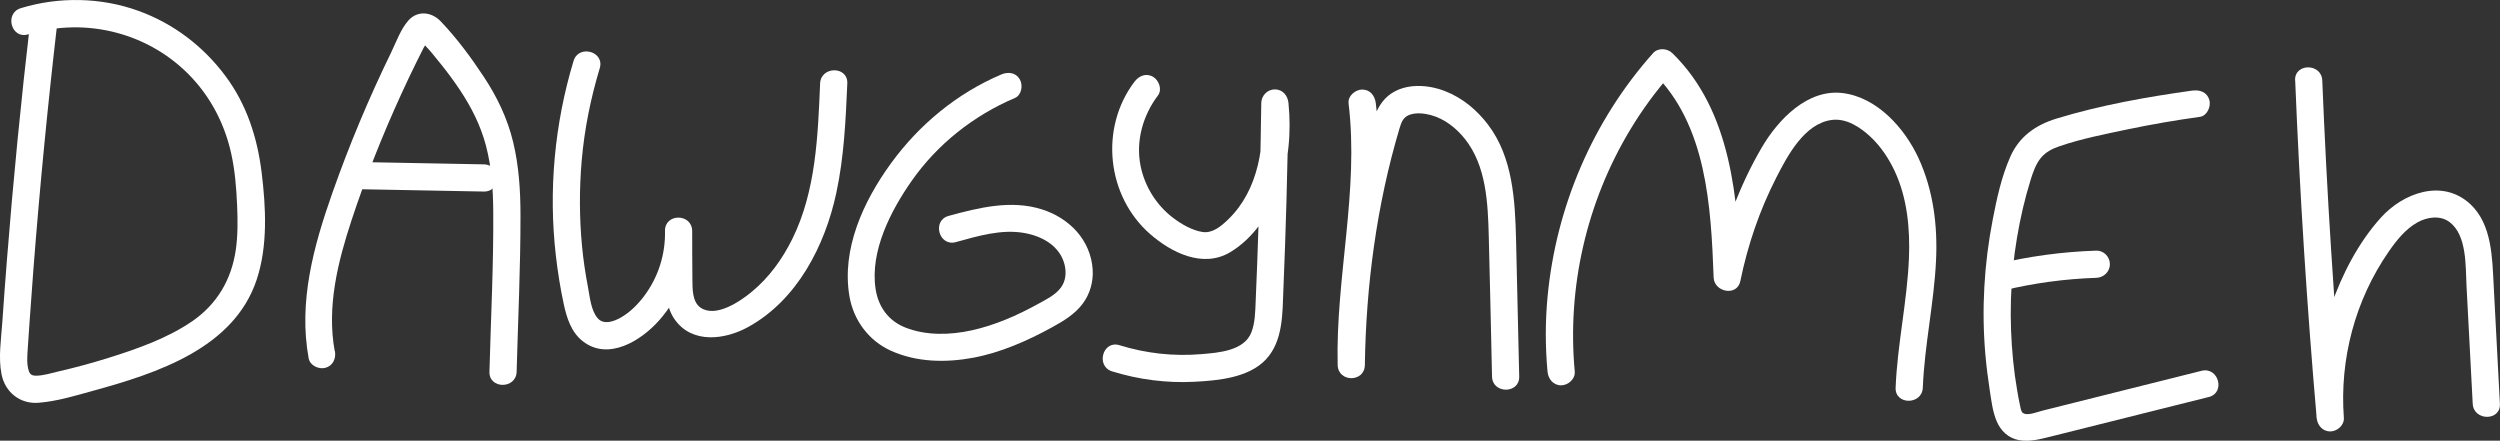 <?xml version="1.0" encoding="UTF-8"?>
<svg id="Calque_1" data-name="Calque 1" xmlns="http://www.w3.org/2000/svg" viewBox="0 0 459.81 81.05">
  <rect x="0" y="0" width="459.81" height="81.05" fill="#333333" stroke="none"/>
  <defs>
    <style>
      .cls-1 {
        fill: #fff;
        stroke-width: 0px;
      }
    </style>
  </defs>
  <path class="cls-1" d="M5.61,3.6c-1.73,14.76-3.18,29.56-4.35,44.38-.3,3.79-.58,7.58-.84,11.36-.21,3.11-.75,6.4-.14,9.49.66,3.3,3.38,5.5,6.77,5.25s6.88-1.33,10.16-2.23c11.62-3.2,25.8-7.77,30-20.41,2.07-6.22,1.7-13.31.91-19.73s-2.75-12.48-6.63-17.7c-4.08-5.49-9.57-9.68-16.02-12.01C18.58-.5,10.84-.64,3.83,1.5c-3.07.94-1.76,5.76,1.33,4.82,10.75-3.28,22.56-.21,30.21,8.06,3.59,3.88,5.99,8.64,7.14,13.79.7,3.14.96,6.35,1.1,9.56.12,2.75.15,5.55-.25,8.28-.8,5.42-3.44,9.92-7.96,13.04s-10.07,5.09-15.41,6.76c-3.02.95-6.09,1.78-9.17,2.49-1.33.31-2.79.78-4.17.8-1.01,0-1.25-.4-1.47-1.28-.24-.98-.17-2.03-.12-3.04.1-1.73.23-3.46.35-5.19.23-3.38.48-6.75.74-10.13,1.19-15.31,2.68-30.6,4.46-45.86.16-1.34-1.26-2.5-2.5-2.5-1.48,0-2.34,1.15-2.5,2.5h0Z"/>
  <path class="cls-1" d="M61.56,64.55c-1.48-8.09.56-16.33,3.08-23.99s5.69-15.69,9.17-23.27c.88-1.93,1.79-3.84,2.73-5.75.45-.92.91-1.83,1.37-2.74.19-.38.69-1.02.73-1.41,0,.1.12-.21.1-.23l-1.49.03.25.25c.42.75,1.21,1.43,1.76,2.1.65.78,1.3,1.57,1.93,2.37,1.18,1.48,2.31,3,3.36,4.58,2.13,3.19,3.85,6.58,4.83,10.3,1.04,3.96,1.31,8.04,1.34,12.12.07,9.81-.44,19.65-.7,29.46-.09,3.22,4.91,3.22,5,0,.26-9.58.72-19.18.71-28.76,0-4.51-.29-9.08-1.35-13.48s-2.96-8.31-5.38-11.98-5.02-7.17-7.96-10.24c-1.66-1.74-4.25-2.04-5.93-.14-1.42,1.61-2.25,3.98-3.18,5.9-4.09,8.38-7.7,17.01-10.8,25.81-3.44,9.76-6.27,20.02-4.36,30.42.24,1.33,1.86,2.08,3.08,1.75,1.4-.38,1.99-1.74,1.75-3.08h0Z"/>
  <path class="cls-1" d="M65.57,34.79c7.81.15,15.61.29,23.42.44,3.22.06,3.22-4.94,0-5-7.81-.15-15.61-.29-23.42-.44-3.22-.06-3.22,4.94,0,5h0Z"/>
  <path class="cls-1" d="M105.49,11.21c-3.49,11.55-4.64,23.83-3.25,35.82.34,2.97.81,5.93,1.44,8.86.55,2.56,1.37,5.21,3.52,6.88,4.69,3.65,10.7-.1,14-3.81,4.02-4.52,6.25-10.47,6.11-16.52-.08-3.21-5.02-3.23-5,0,.01,2.99,0,5.97.04,8.96.03,2.53.26,5.27,1.77,7.39,3.19,4.48,9.19,3.71,13.46,1.37,9.03-4.96,14.15-14.95,16.24-24.68,1.42-6.61,1.73-13.4,2.02-20.14.14-3.22-4.86-3.21-5,0-.41,9.63-.76,19.79-5.11,28.6-1.83,3.7-4.25,7.07-7.44,9.71-2.11,1.75-6.65,4.88-9.46,2.92-1.53-1.07-1.46-3.52-1.48-5.18-.04-2.99-.03-5.97-.04-8.96h-5c.1,4.31-1.22,8.51-3.8,11.97-1.16,1.55-2.62,3.04-4.32,4-1.24.71-3.14,1.42-4.26.13-1.26-1.45-1.45-3.99-1.8-5.78-.48-2.5-.85-5.02-1.09-7.56-.49-5.21-.5-10.46-.05-15.67.5-5.76,1.65-11.45,3.32-16.98.93-3.09-3.89-4.41-4.82-1.33h0Z"/>
  <path class="cls-1" d="M184.16,13.7c-8.11,3.44-15.07,9.19-20.25,16.29s-9.14,15.87-7.68,24.48c.75,4.42,3.55,8.21,7.66,10.05,4.72,2.12,10.06,2.21,15.08,1.28s9.95-3.09,14.47-5.57c2.12-1.16,4.23-2.42,5.7-4.38,1.33-1.77,1.97-4.04,1.83-6.25-.34-5.44-4.28-9.49-9.33-11.09-5.67-1.8-11.62-.32-17.17,1.2-3.1.85-1.78,5.68,1.33,4.82,4.04-1.11,8.41-2.44,12.64-1.67,3.28.59,6.5,2.37,7.36,5.81.36,1.42.23,2.98-.65,4.19-1.02,1.41-2.76,2.23-4.24,3.05-3.85,2.12-7.89,3.9-12.2,4.85-3.95.87-8.35.99-12.17-.51-3.14-1.23-5.01-3.84-5.5-7.13-1.04-6.92,2.79-14.36,6.63-19.84,4.74-6.77,11.41-12.04,19-15.26,1.24-.53,1.52-2.36.9-3.42-.75-1.29-2.17-1.43-3.42-.9h0Z"/>
  <path class="cls-1" d="M208.65,15.04c-6.44,8.51-5.12,21.04,2.91,28.03,3.93,3.42,9.68,6.28,14.66,3.34,4.25-2.52,7.18-6.94,8.91-11.46,1.93-5.04,2.38-10.67,1.85-16.01-.13-1.34-1.05-2.5-2.5-2.5-1.37,0-2.48,1.14-2.5,2.5-.13,9.76-.38,19.51-.74,29.26-.09,2.48-.19,4.96-.3,7.44-.08,1.83-.11,3.75-.78,5.49-1.32,3.4-6.04,3.74-9.15,4-5.13.44-10.21-.12-15.12-1.64-3.08-.95-4.4,3.88-1.33,4.82,4.85,1.5,9.99,2.17,15.07,1.91,4.37-.23,10.02-.71,13.21-4.12s3.03-8.53,3.21-12.94c.22-5.37.41-10.74.56-16.12.17-6.03.29-12.07.38-18.11h-5c.74,7.48-.44,16-6.12,21.45-1.26,1.21-2.84,2.57-4.7,2.29s-3.89-1.44-5.42-2.61c-3.05-2.32-5.19-5.74-5.96-9.49-.94-4.58.4-9.33,3.19-13.02.82-1.08.17-2.8-.9-3.42-1.28-.75-2.6-.18-3.42.9h0Z"/>
  <path class="cls-1" d="M248.03,18.99c1.96,16.09-2.39,32.05-2,48.15.08,3.21,4.95,3.23,5,0,.21-14.64,2.18-29.46,6.37-43.51.36-1.22.72-2.17,2.01-2.57,1.19-.37,2.55-.21,3.74.1,2.53.68,4.68,2.38,6.29,4.4,3.94,4.96,4.22,11.81,4.38,17.86.23,8.61.4,17.23.6,25.84.07,3.21,5.07,3.22,5,0-.19-8.39-.38-16.79-.58-25.18-.18-7.22-.59-15.13-5.13-21.12-2.07-2.73-4.68-4.92-7.88-6.18s-7.19-1.48-10.02.47c-3.19,2.2-3.75,6.76-4.62,10.24-.99,3.94-1.83,7.91-2.53,11.9-1.61,9.16-2.49,18.43-2.62,27.73h5c-.39-16.1,3.95-32.06,2-48.15-.16-1.34-1.03-2.5-2.5-2.5-1.22,0-2.66,1.15-2.5,2.5h0Z"/>
  <path class="cls-1" d="M289.64,68.39c-1.45-15.48,2.16-31.19,10.18-44.51,2.26-3.76,4.85-7.28,7.76-10.55h-3.54c9.9,9.65,10.65,24.74,11.14,37.71.1,2.7,4.32,3.54,4.91.66,1.35-6.6,3.53-13.01,6.6-19.01,2.06-4.03,5.21-10.06,10.31-10.64,2.66-.3,5.15,1.36,7.01,3.09s3.36,3.96,4.47,6.33c2.32,4.96,2.84,10.62,2.62,16.03-.33,7.98-2.13,15.82-2.45,23.8-.13,3.22,4.87,3.21,5,0,.32-7.82,2.05-15.5,2.43-23.32.32-6.44-.49-12.96-3.2-18.86-2.55-5.55-7.65-11.26-14.03-12.01s-11.76,4.8-14.82,10.02c-4.18,7.14-7.09,15.14-8.75,23.23l4.91.66c-.55-14.35-1.69-30.6-12.61-41.25-.93-.9-2.63-1.02-3.54,0-11.09,12.44-17.86,28.29-19.41,44.86-.43,4.57-.42,9.17,0,13.74.13,1.34,1.06,2.5,2.5,2.5,1.25,0,2.63-1.15,2.5-2.5h0Z"/>
  <path class="cls-1" d="M403.28,16.65c-8.39,1.17-16.92,2.68-25.04,5.16-3.83,1.17-6.87,3.31-8.51,7.05s-2.46,7.62-3.21,11.48c-1.59,8.18-2.09,16.58-1.36,24.88.19,2.16.46,4.32.79,6.47.3,1.91.52,3.95,1.27,5.75s2.19,3.17,4.13,3.51c2.04.36,4.02-.21,6-.7,9.63-2.41,19.27-4.82,28.9-7.23,3.12-.78,1.8-5.6-1.33-4.82-7.87,1.97-15.73,3.94-23.6,5.91-1.93.48-3.85.96-5.78,1.45-.83.21-2.74,1.01-3.52.36-.35-.29-.43-1.11-.52-1.5-.2-.88-.35-1.77-.5-2.66-.31-1.78-.55-3.57-.73-5.36-.76-7.52-.56-15.19.7-22.65.61-3.63,1.44-7.25,2.54-10.76.43-1.36.93-2.82,1.85-3.94s2.14-1.71,3.42-2.15c3.99-1.37,8.24-2.2,12.36-3.07,4.46-.94,8.96-1.71,13.47-2.34,1.34-.19,2.07-1.89,1.75-3.08-.4-1.44-1.73-1.93-3.08-1.75h0Z"/>
  <path class="cls-1" d="M368.49,53.41c5.61-1.35,11.3-2.12,17.07-2.31,1.35-.04,2.5-1.12,2.5-2.5s-1.14-2.54-2.5-2.5c-6.19.2-12.37,1.03-18.39,2.48-1.31.32-2.1,1.8-1.75,3.08.37,1.34,1.76,2.06,3.08,1.75h0Z"/>
  <path class="cls-1" d="M422.14,14.8c.84,20.71,2.15,41.4,3.95,62.05.12,1.35,1.07,2.5,2.5,2.5,1.28,0,2.6-1.15,2.5-2.5-.8-10.82,2.08-21.67,8.27-30.6,1.41-2.04,3.04-4.09,5.23-5.33,1.79-1.01,4.22-1.38,5.95-.07,3.21,2.42,2.92,8.13,3.11,11.71.38,7.23.76,14.46,1.14,21.7.17,3.2,5.17,3.22,5,0-.38-7.23-.76-14.46-1.14-21.7-.27-5.06-.29-11.33-4.34-15.05-5.11-4.69-12.32-2.04-16.44,2.55s-7.13,10.4-9.14,16.24c-2.26,6.56-3.17,13.63-2.66,20.55h5c-1.79-20.65-3.11-41.34-3.95-62.05-.13-3.21-5.13-3.22-5,0h0Z"/>
</svg>